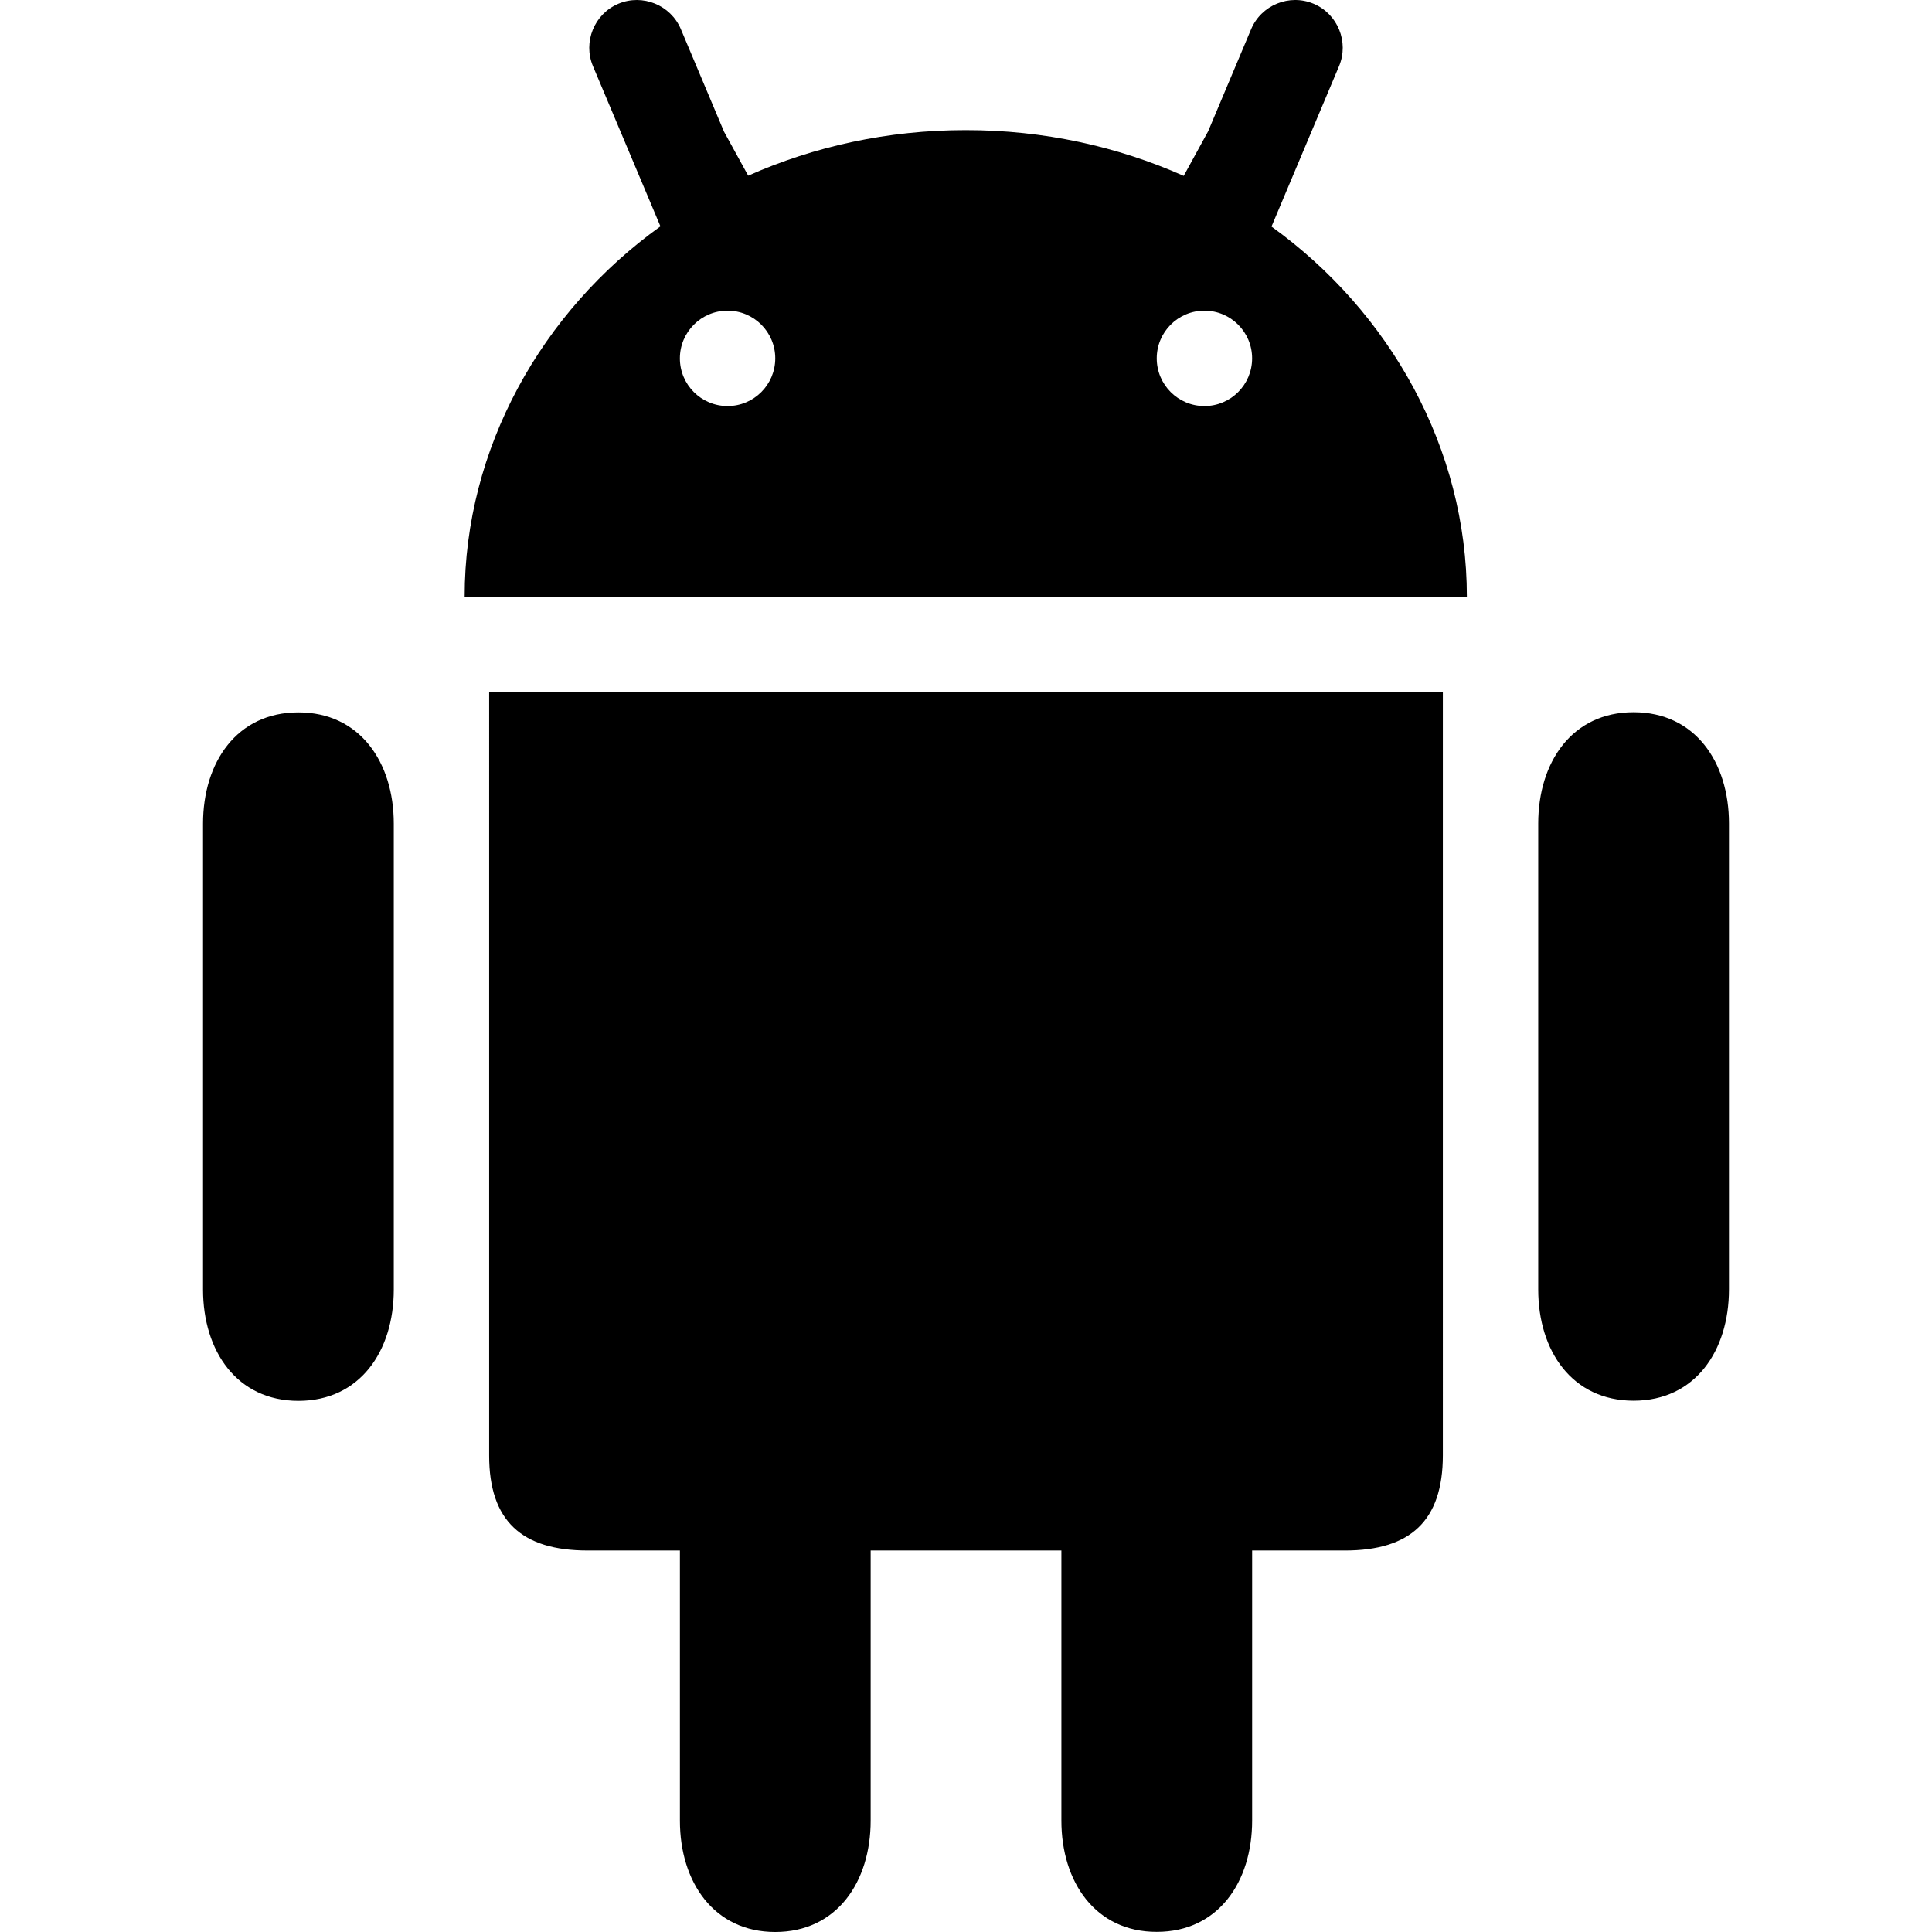 <svg xmlns="http://www.w3.org/2000/svg" viewBox="0 0 448 448"><path d="M113.424 160.503h221.152V337.46c-.004 15.23-7.548 22.08-22.735 22.08H290.35v62.62c0 14.24-7.87 25.82-22.125 25.812-14.216.024-22.105-11.566-22.105-25.79V359.54h-44.23v62.64c0 14.24-7.873 25.82-22.13 25.82-14.213 0-22.1-11.573-22.1-25.802v-62.66H136.26c-15.222 0-22.845-6.81-22.833-22.04V160.502zM91.31 190.975V299.03c0 14.275-7.853 25.808-22.11 25.806-14.248.002-22.12-11.522-22.12-25.806V190.99c0-14.237 7.856-25.807 22.103-25.8 14.25-.01 22.126 11.552 22.126 25.785zm309.61 108.02c0 14.275-7.865 25.804-22.11 25.808-14.258-.007-22.12-11.533-22.12-25.797V190.962c0-14.25 7.866-25.82 22.112-25.808 14.248-.003 22.12 11.546 22.12 25.794v108.047zM107.74 138.388h232.405c.006-34.39-17.782-66.03-45.305-85.85l15.66-37.194c2.36-5.604-.296-12.123-5.9-14.482-5.606-2.36-12.122.296-14.482 5.9l-9.97 23.682-5.662 10.34c-15.31-6.807-32.433-10.63-50.555-10.61-18.072-.016-35.192 3.79-50.434 10.562l-5.6-10.192-10.013-23.782c-2.36-5.604-8.875-8.26-14.48-5.9-5.605 2.36-8.26 8.878-5.9 14.482l15.64 37.145c-27.585 19.8-45.415 51.49-45.4 85.896zm171.548-66.346c6.106 0 11.058 4.95 11.058 11.058 0 6.106-4.95 11.058-11.058 11.058S268.23 89.206 268.23 83.1c0-6.108 4.95-11.058 11.058-11.058zm-110.576 0c6.108 0 11.058 4.95 11.058 11.058 0 6.106-4.95 11.058-11.058 11.058-6.107 0-11.058-4.95-11.058-11.058s4.952-11.058 11.058-11.058z"/></svg>